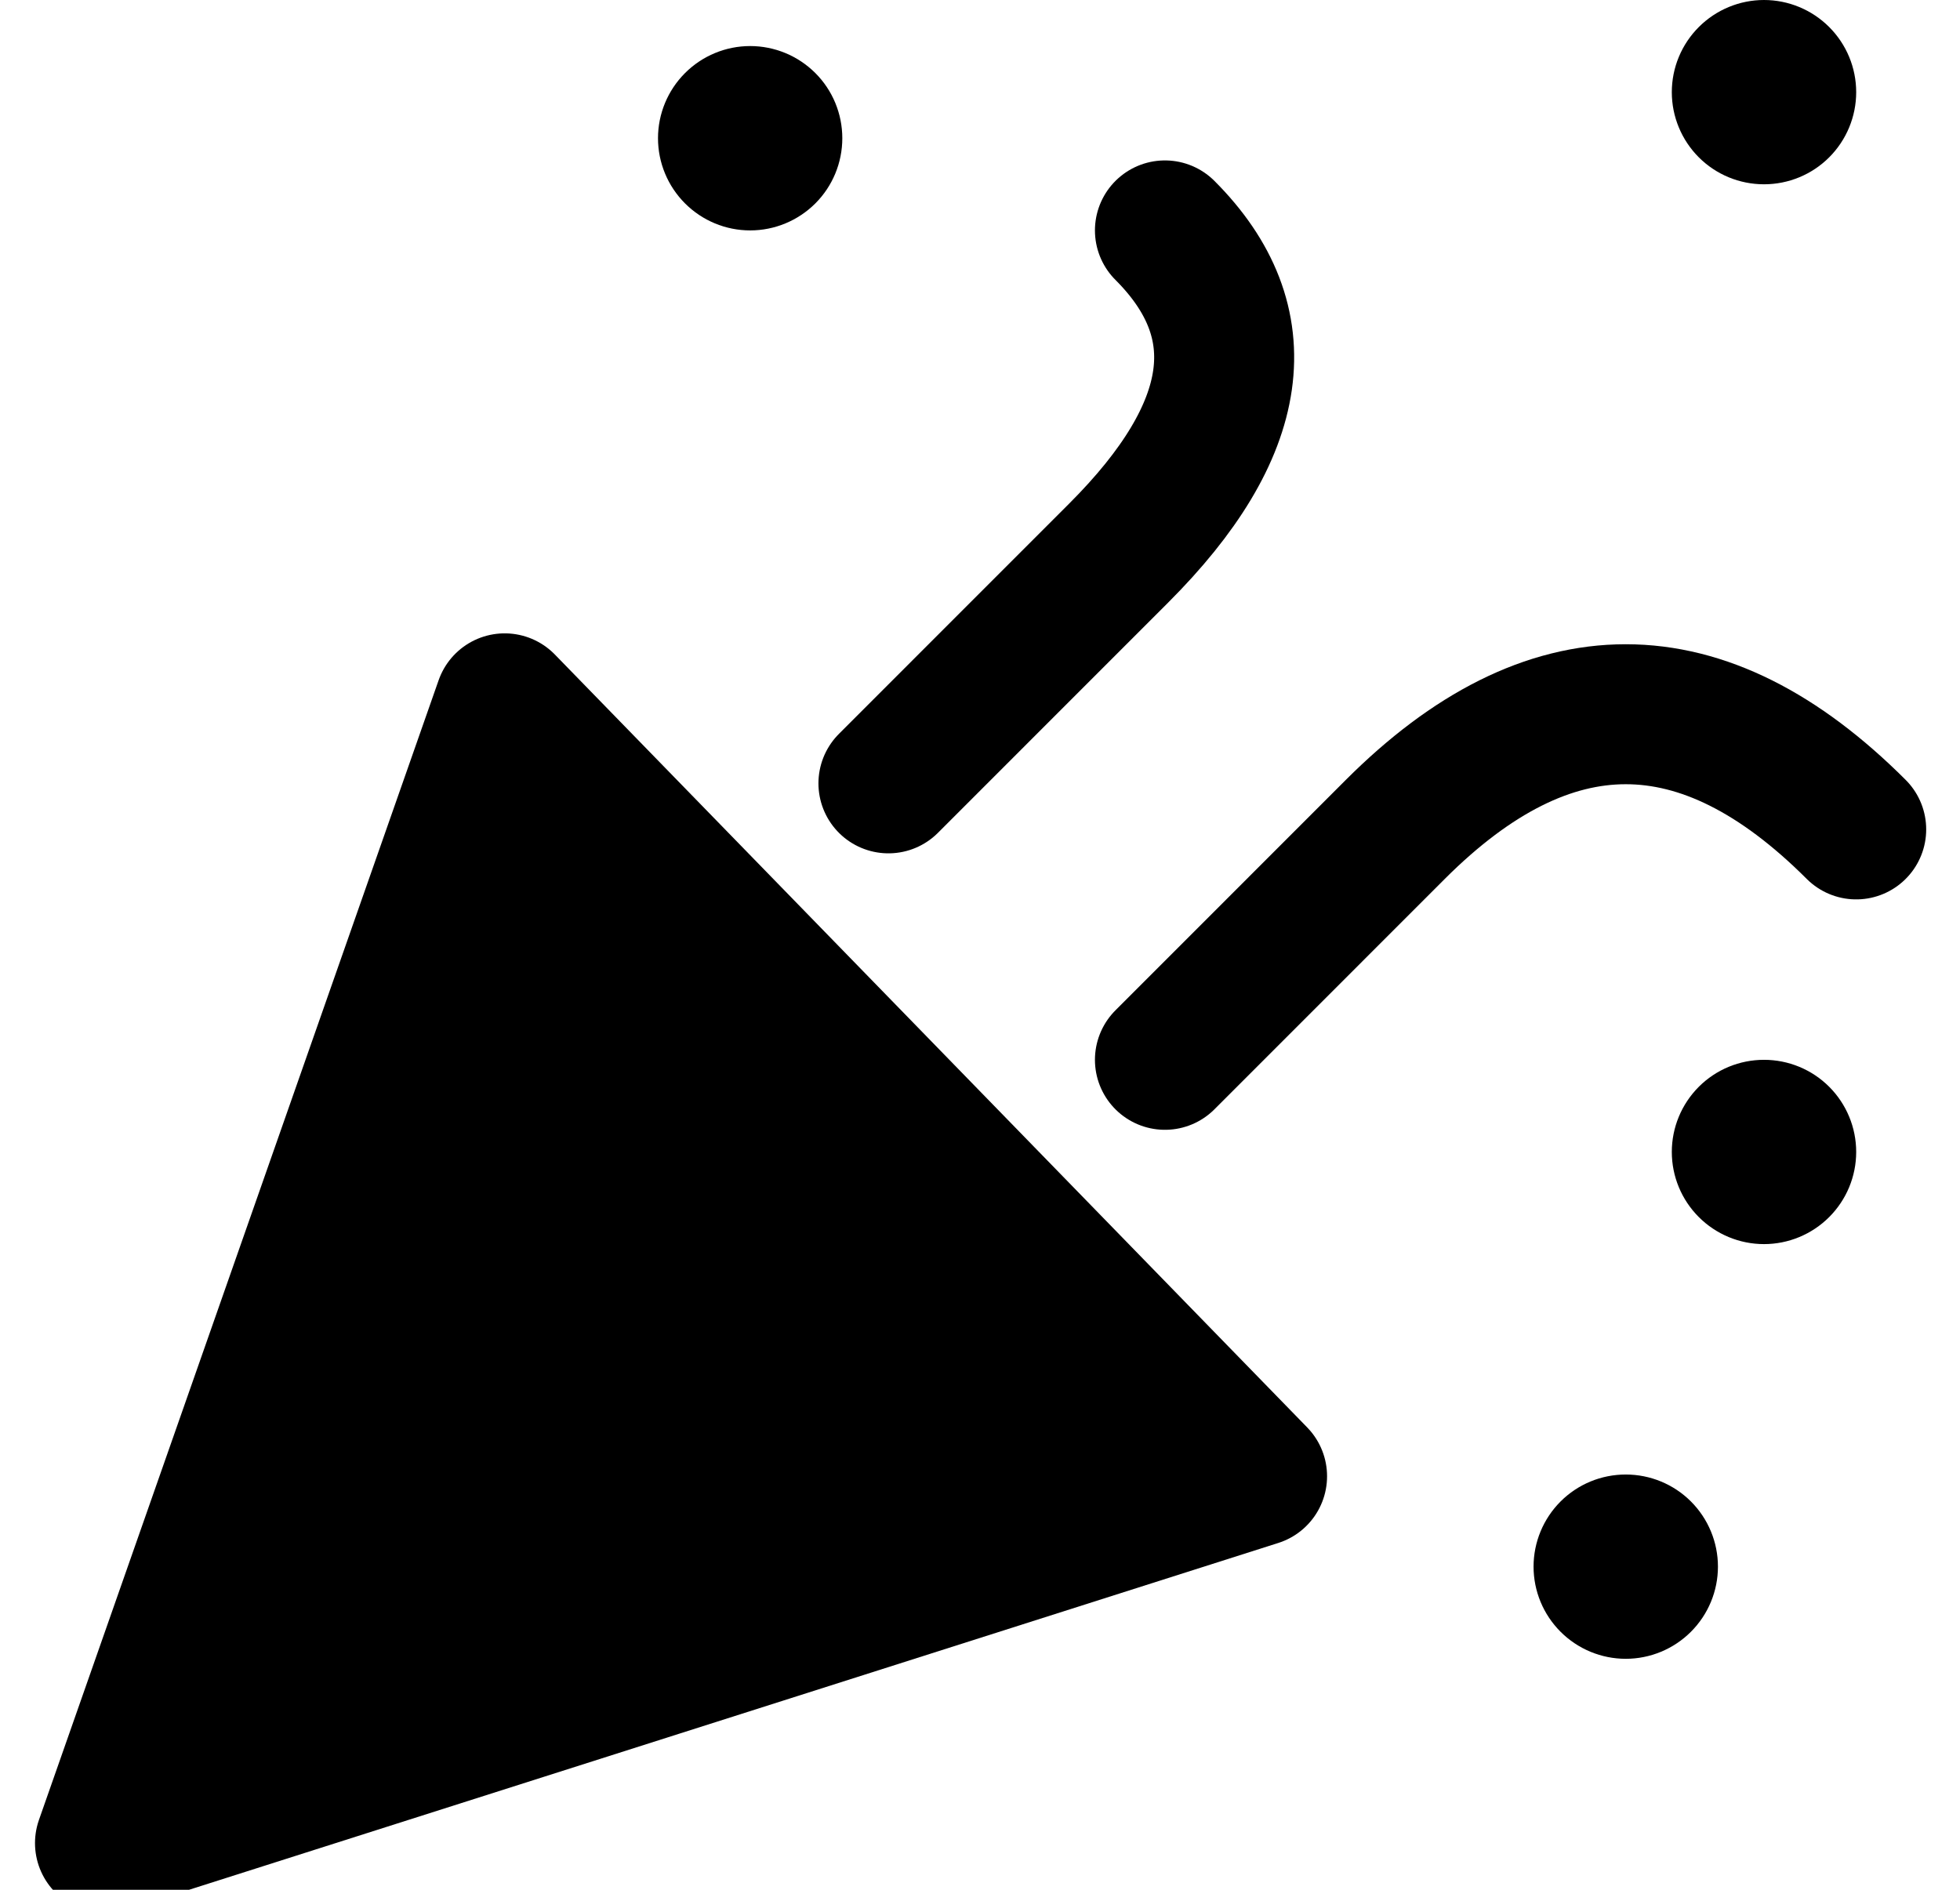 <svg width="28" height="27" viewBox="0 0 28 27" fill="none" xmlns="http://www.w3.org/2000/svg">
<path d="M1.5 26.333L7.21 10.049L17.958 21.092L1.5 26.333Z" fill="currentColor" stroke="currentColor" stroke-width="2" stroke-linejoin="round"/>
<path d="M12.692 11.192L15.983 7.9C17.739 6.144 17.958 4.608 16.642 3.292M16.642 15.142L19.933 11.85C22.128 9.656 24.322 9.656 26.517 11.85" stroke="currentColor" stroke-width="2" stroke-linecap="round" stroke-linejoin="round"/>
<path d="M10.717 3.292C11.066 3.292 11.401 3.153 11.648 2.906C11.895 2.659 12.033 2.324 12.033 1.975C12.033 1.626 11.895 1.291 11.648 1.044C11.401 0.797 11.066 0.658 10.717 0.658C10.367 0.658 10.033 0.797 9.786 1.044C9.539 1.291 9.4 1.626 9.4 1.975C9.4 2.324 9.539 2.659 9.786 2.906C10.033 3.153 10.367 3.292 10.717 3.292ZM25.2 2.633C25.549 2.633 25.884 2.495 26.131 2.248C26.378 2.001 26.517 1.666 26.517 1.317C26.517 0.967 26.378 0.633 26.131 0.386C25.884 0.139 25.549 0 25.2 0C24.851 0 24.516 0.139 24.269 0.386C24.022 0.633 23.883 0.967 23.883 1.317C23.883 1.666 24.022 2.001 24.269 2.248C24.516 2.495 24.851 2.633 25.2 2.633ZM25.2 17.775C25.549 17.775 25.884 17.636 26.131 17.389C26.378 17.142 26.517 16.808 26.517 16.458C26.517 16.109 26.378 15.774 26.131 15.527C25.884 15.28 25.549 15.142 25.2 15.142C24.851 15.142 24.516 15.28 24.269 15.527C24.022 15.774 23.883 16.109 23.883 16.458C23.883 16.808 24.022 17.142 24.269 17.389C24.516 17.636 24.851 17.775 25.2 17.775ZM23.225 23.7C23.574 23.7 23.909 23.561 24.156 23.314C24.403 23.067 24.542 22.733 24.542 22.383C24.542 22.034 24.403 21.699 24.156 21.452C23.909 21.205 23.574 21.067 23.225 21.067C22.876 21.067 22.541 21.205 22.294 21.452C22.047 21.699 21.908 22.034 21.908 22.383C21.908 22.733 22.047 23.067 22.294 23.314C22.541 23.561 22.876 23.7 23.225 23.7Z" fill="currentColor"/>
</svg>
